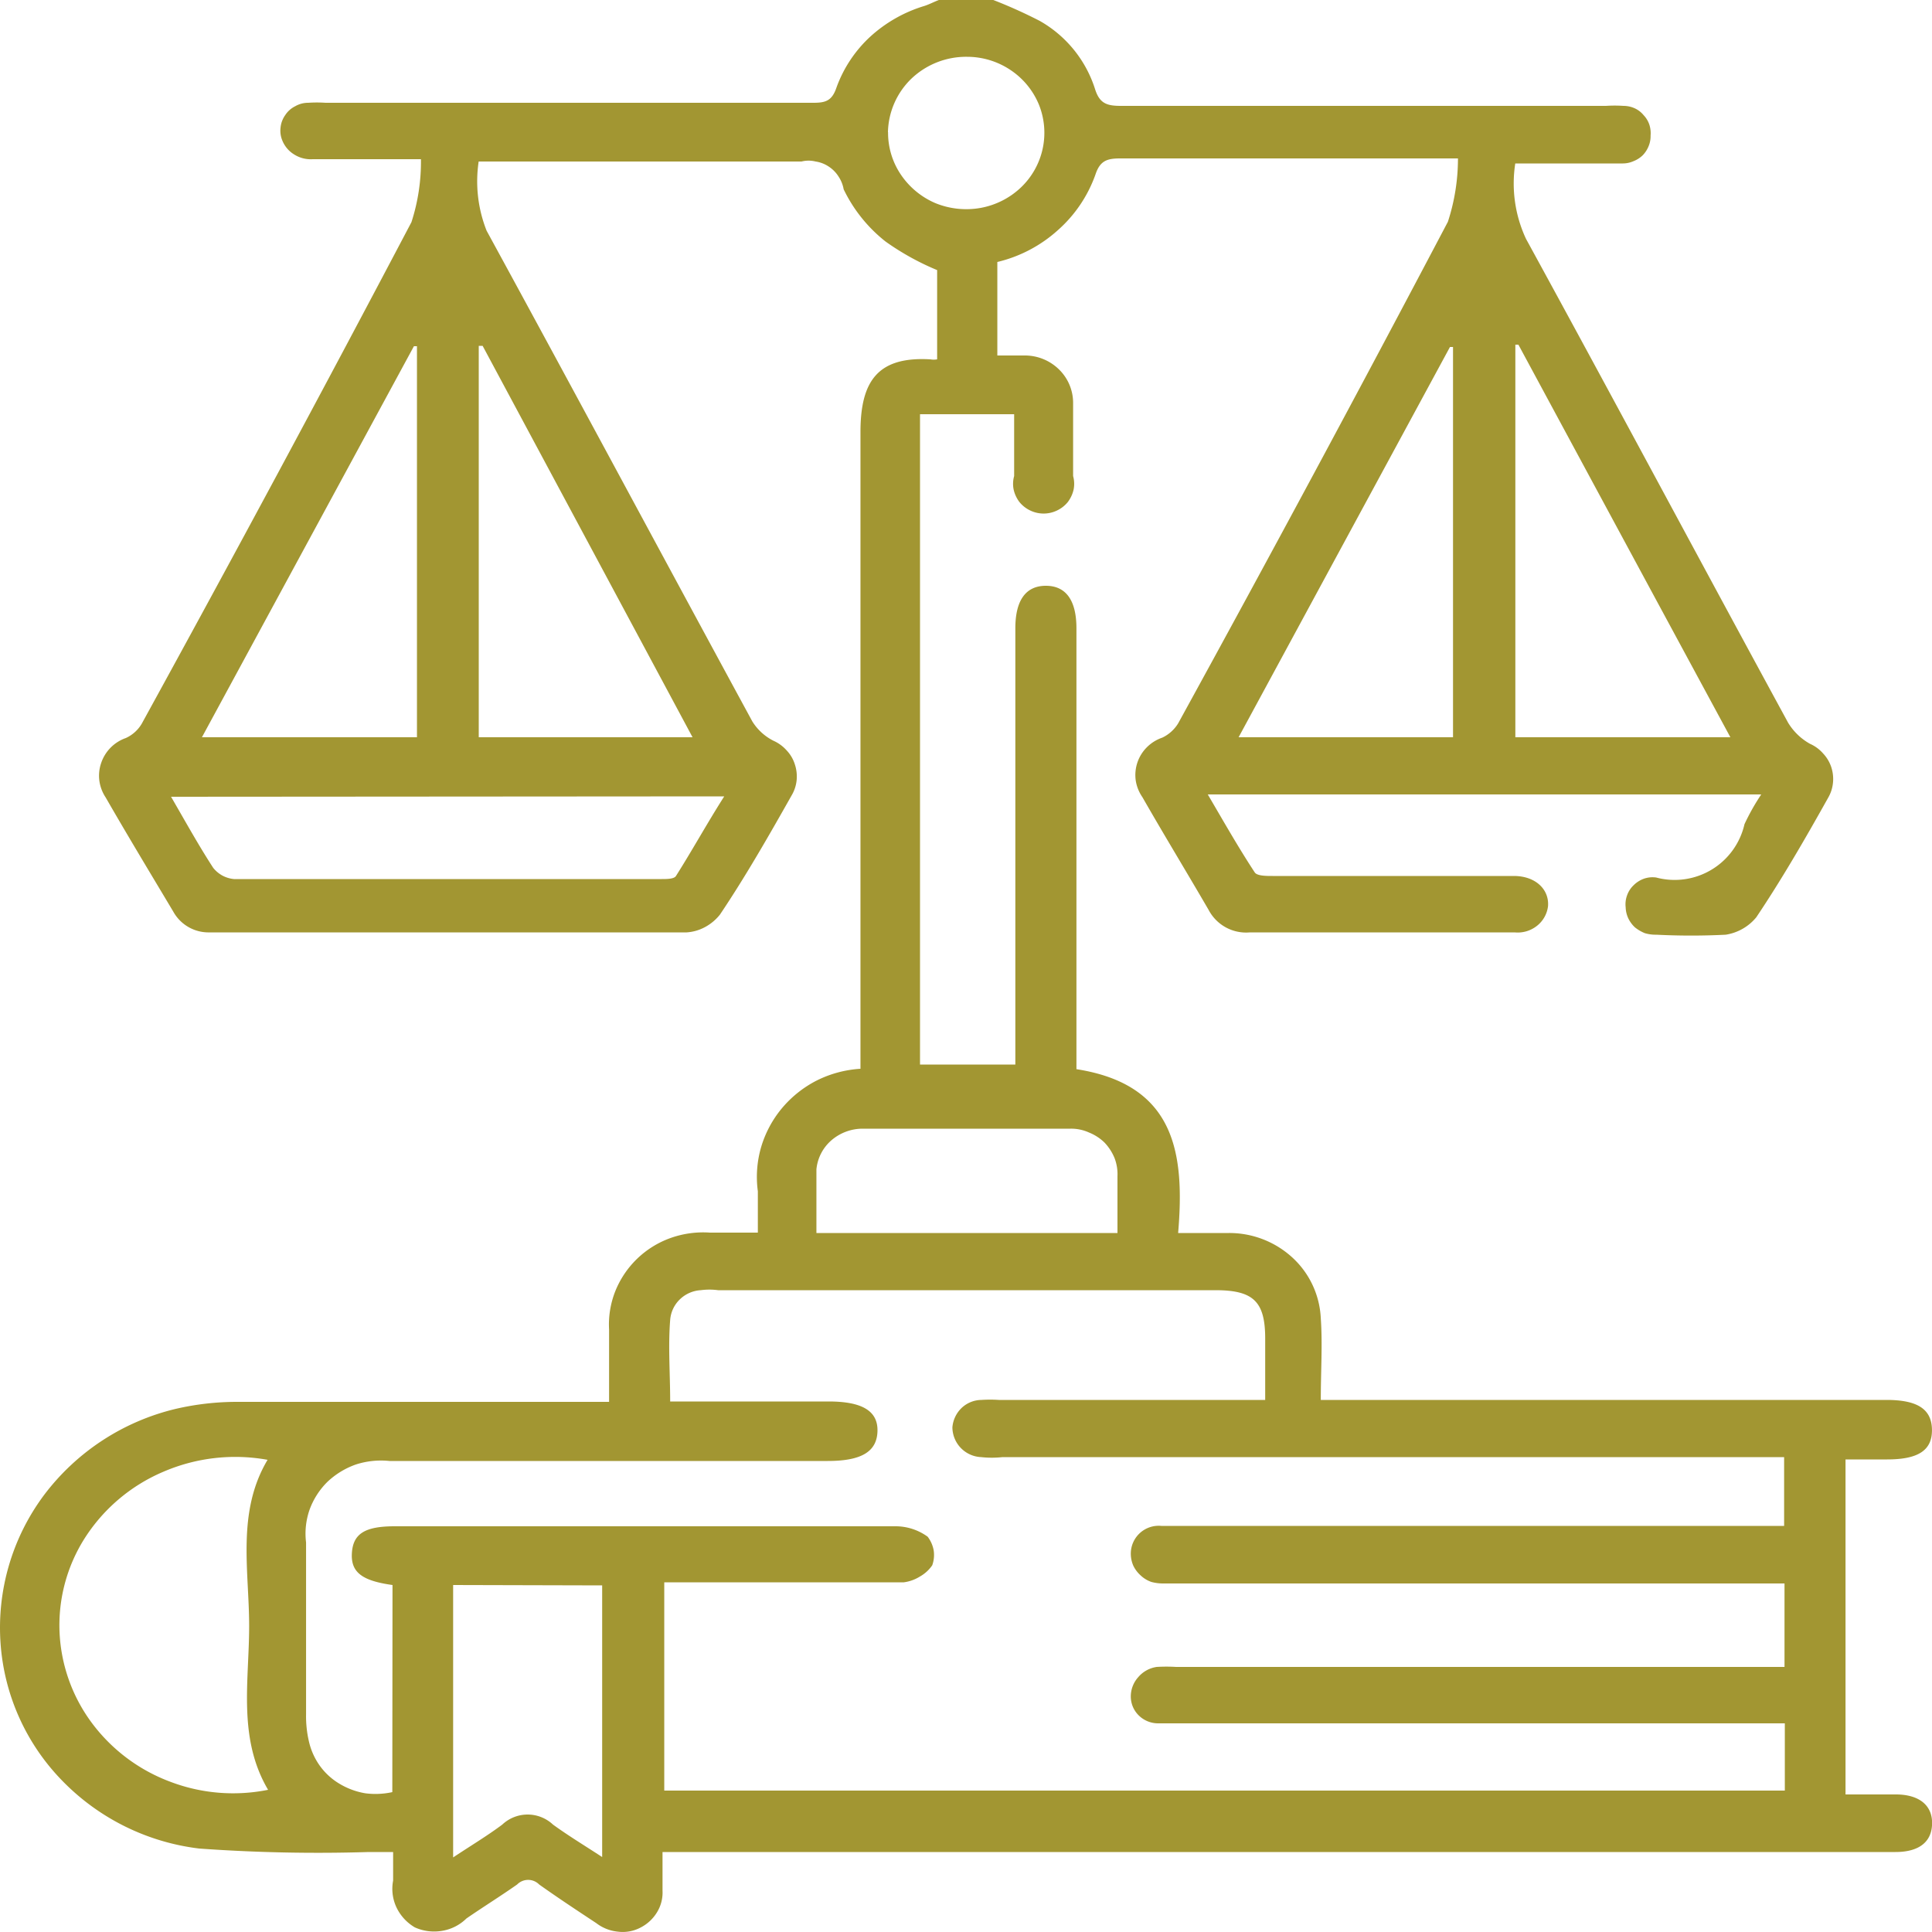 <svg xmlns="http://www.w3.org/2000/svg" width="50" height="50" viewBox="0 0 50 50">
  <path id="imagecontent-2" d="M947.707,2519a12.6,12.6,0,0,1,1.2.54,3.108,3.108,0,0,1,1.431,1.76c.118.38.308.44.672.44h12.553a3.376,3.376,0,0,1,.45,0,.706.706,0,0,1,.287.06.642.642,0,0,1,.236.18.663.663,0,0,1,.147.24.722.722,0,0,1,.034.29.665.665,0,0,1-.05.27.728.728,0,0,1-.155.24.714.714,0,0,1-.235.15.68.68,0,0,1-.279.06h-2.783a3.387,3.387,0,0,0,.277,1.95c2.276,4.16,4.513,8.35,6.782,12.52a1.539,1.539,0,0,0,.569.55.971.971,0,0,1,.339.25.95.95,0,0,1,.21.35.976.976,0,0,1,.045.41.954.954,0,0,1-.127.39c-.593,1.06-1.2,2.11-1.858,3.09a1.277,1.277,0,0,1-.79.45,17.894,17.894,0,0,1-1.795,0,.977.977,0,0,1-.3-.04,1.026,1.026,0,0,1-.255-.15.772.772,0,0,1-.175-.24.733.733,0,0,1-.065-.28.675.675,0,0,1,.037-.31.664.664,0,0,1,.169-.26.727.727,0,0,1,.269-.17.673.673,0,0,1,.315-.03,1.854,1.854,0,0,0,2.285-1.38,5.725,5.725,0,0,1,.434-.77H953.257c.411.7.79,1.37,1.217,2.02.063.09.3.09.459.09h6.245c.553,0,.917.34.885.78a.762.762,0,0,1-.286.51.8.8,0,0,1-.576.17h-6.853a1.095,1.095,0,0,1-1.068-.58c-.569-.98-1.154-1.94-1.715-2.92a1.038,1.038,0,0,1-.172-.43,1.016,1.016,0,0,1,.287-.86,1.035,1.035,0,0,1,.4-.25.968.968,0,0,0,.411-.37q3.557-6.48,6.98-12.98a5.268,5.268,0,0,0,.261-1.64h-8.743c-.34,0-.522.06-.64.42a3.471,3.471,0,0,1-.975,1.44,3.572,3.572,0,0,1-1.563.82v2.42h.712a1.261,1.261,0,0,1,.883.36,1.209,1.209,0,0,1,.366.86v1.9a.749.749,0,0,1,.013.35.844.844,0,0,1-.148.32.8.8,0,0,1-.278.22.8.8,0,0,1-.7,0,.8.8,0,0,1-.278-.22.83.83,0,0,1-.148-.32.749.749,0,0,1,.013-.35v-1.6H945.81v16.83h2.467v-11.29c0-.72.268-1.1.79-1.1s.791.38.791,1.1v11.41c2.561.4,2.806,2.18,2.632,4.24h1.32a2.416,2.416,0,0,1,1.642.64,2.275,2.275,0,0,1,.73,1.57c.047.67,0,1.36,0,2.11h14.64c.79,0,1.17.23,1.177.77s-.363.77-1.162.77h-1.075v8.67h1.3c.616,0,.956.29.94.77s-.363.72-.948.72H939.146v1a.974.974,0,0,1-.143.56,1.062,1.062,0,0,1-.435.4.992.992,0,0,1-.587.1,1.089,1.089,0,0,1-.55-.22c-.5-.33-1-.66-1.478-1a.4.4,0,0,0-.569,0c-.427.3-.878.58-1.313.88a1.164,1.164,0,0,1-.631.32,1.216,1.216,0,0,1-.705-.09,1.2,1.2,0,0,1-.476-.52,1.131,1.131,0,0,1-.085-.69v-.74h-.632a42.751,42.751,0,0,1-4.387-.09,5.933,5.933,0,0,1-3.539-1.75,5.654,5.654,0,0,1-1.6-3.54,5.74,5.74,0,0,1,1.125-3.86,6.015,6.015,0,0,1,3.413-2.23,7.022,7.022,0,0,1,1.581-.18h9.628v-1.87a2.342,2.342,0,0,1,.159-.99,2.418,2.418,0,0,1,1.431-1.38,2.515,2.515,0,0,1,1.019-.14h1.241v-1.07a2.765,2.765,0,0,1,.084-1.14,2.825,2.825,0,0,1,.54-1.01,2.89,2.89,0,0,1,.907-.72,2.928,2.928,0,0,1,1.125-.3v-16.48c0-1.32.45-1.96,1.81-1.88a.508.508,0,0,0,.174,0v-2.31a6.744,6.744,0,0,1-1.336-.74,3.845,3.845,0,0,1-1.083-1.35.864.864,0,0,0-.132-.33.845.845,0,0,0-.256-.26.827.827,0,0,0-.338-.13.751.751,0,0,0-.365,0h-8.355a3.469,3.469,0,0,0,.205,1.79c2.308,4.23,4.585,8.48,6.877,12.7a1.37,1.37,0,0,0,.546.5,1,1,0,0,1,.342.25.929.929,0,0,1,.212.36.993.993,0,0,1,.047.41.955.955,0,0,1-.127.39c-.593,1.05-1.193,2.1-1.858,3.09a1.24,1.24,0,0,1-.381.32,1.153,1.153,0,0,1-.48.14H927.423a1.042,1.042,0,0,1-.94-.54c-.585-.98-1.178-1.96-1.747-2.95a1.037,1.037,0,0,1-.164-.43,1.007,1.007,0,0,1,.045-.46,1.034,1.034,0,0,1,.64-.65.919.919,0,0,0,.411-.37q3.558-6.48,6.98-12.98a5.068,5.068,0,0,0,.246-1.63h-2.8a.8.8,0,0,1-.477-.12.752.752,0,0,1-.313-.37.659.659,0,0,1-.043-.33.668.668,0,0,1,.12-.32.654.654,0,0,1,.258-.23.667.667,0,0,1,.337-.09,3.376,3.376,0,0,1,.45,0h12.624c.317,0,.483-.05.6-.4a3.328,3.328,0,0,1,.871-1.31,3.632,3.632,0,0,1,1.382-.79c.135-.04.261-.11.395-.16Zm-15.549,41.02c-.79-.11-1.083-.33-1.051-.83s.34-.69,1.107-.69h12.948a1.415,1.415,0,0,1,.846.27.826.826,0,0,1,.155.35.79.79,0,0,1-.037.39.95.95,0,0,1-.318.29,1.044,1.044,0,0,1-.417.15h-6.2v5.39h29v-1.74H951.976a.713.713,0,0,1-.5-.2.685.685,0,0,1-.211-.49.745.745,0,0,1,.188-.5.774.774,0,0,1,.484-.27,4.133,4.133,0,0,1,.5,0h15.746v-2.16H952.118a1.159,1.159,0,0,1-.322-.04.775.775,0,0,1-.278-.17.807.807,0,0,1-.188-.25.783.783,0,0,1-.065-.31.722.722,0,0,1,.79-.72h16.118v-1.78H947.945a2.563,2.563,0,0,1-.554,0,.777.777,0,0,1-.743-.77.784.784,0,0,1,.236-.5.758.758,0,0,1,.515-.21,3.39,3.39,0,0,1,.451,0h6.893v-1.59c0-.96-.308-1.25-1.289-1.25H940.585a1.722,1.722,0,0,0-.451,0,.848.848,0,0,0-.542.24.825.825,0,0,0-.248.53c-.055.69,0,1.39,0,2.11h4.1c.877,0,1.28.25,1.265.77s-.4.77-1.289.77H932.079a2.116,2.116,0,0,0-.866.09,2.07,2.07,0,0,0-.739.45,1.948,1.948,0,0,0-.462.72,1.878,1.878,0,0,0-.091.85v4.44a2.876,2.876,0,0,0,.079.73,1.747,1.747,0,0,0,.286.62,1.689,1.689,0,0,0,.511.46,1.905,1.905,0,0,0,.656.24,2.039,2.039,0,0,0,.7-.03Zm-3.233-3.24a4.7,4.7,0,0,0-2.7.31,4.5,4.5,0,0,0-2.046,1.74,4.2,4.2,0,0,0-.638,2.41,4.25,4.25,0,0,0,.844,2.36,4.483,4.483,0,0,0,2.018,1.51,4.57,4.57,0,0,0,2.535.21c-.79-1.34-.49-2.81-.49-4.24S928.119,2558.13,928.925,2556.78Zm3.866-18.7v-10.12h-.079l-5.486,10.12Zm33.991,0c-1.85-3.42-3.668-6.79-5.486-10.16h-.079v10.16Zm-32.292-10.13h-.1v10.13h5.533Zm25.114,10.13v-10.1h-.079l-5.47,10.1Zm-33.177,1.54c.388.67.72,1.27,1.091,1.84a.8.8,0,0,0,.238.2.79.79,0,0,0,.3.09h11.067c.126,0,.324,0,.371-.08.419-.66.791-1.34,1.249-2.06Zm7.3,20.4v7.05c.466-.31.885-.56,1.272-.85a.958.958,0,0,1,1.312,0c.4.29.83.55,1.273.84v-7.03Zm17.193-9.11v-1.47a1.162,1.162,0,0,0-.076-.47,1.3,1.3,0,0,0-.259-.4,1.228,1.228,0,0,0-.4-.26,1.12,1.12,0,0,0-.476-.1h-5.391a1.24,1.24,0,0,0-.8.3,1.139,1.139,0,0,0-.389.75v1.65Zm-5.937-28.49a1.935,1.935,0,0,0,.332,1.1,2.046,2.046,0,0,0,.9.74,2.114,2.114,0,0,0,1.167.12,2.047,2.047,0,0,0,1.041-.53,1.954,1.954,0,0,0,.461-2.15,1.985,1.985,0,0,0-.735-.89,2.018,2.018,0,0,0-1.119-.34,2.055,2.055,0,0,0-1.437.56A1.983,1.983,0,0,0,944.98,2522.42Z" transform="translate(-922 -2519)" fill="#a29632"/>
</svg>
